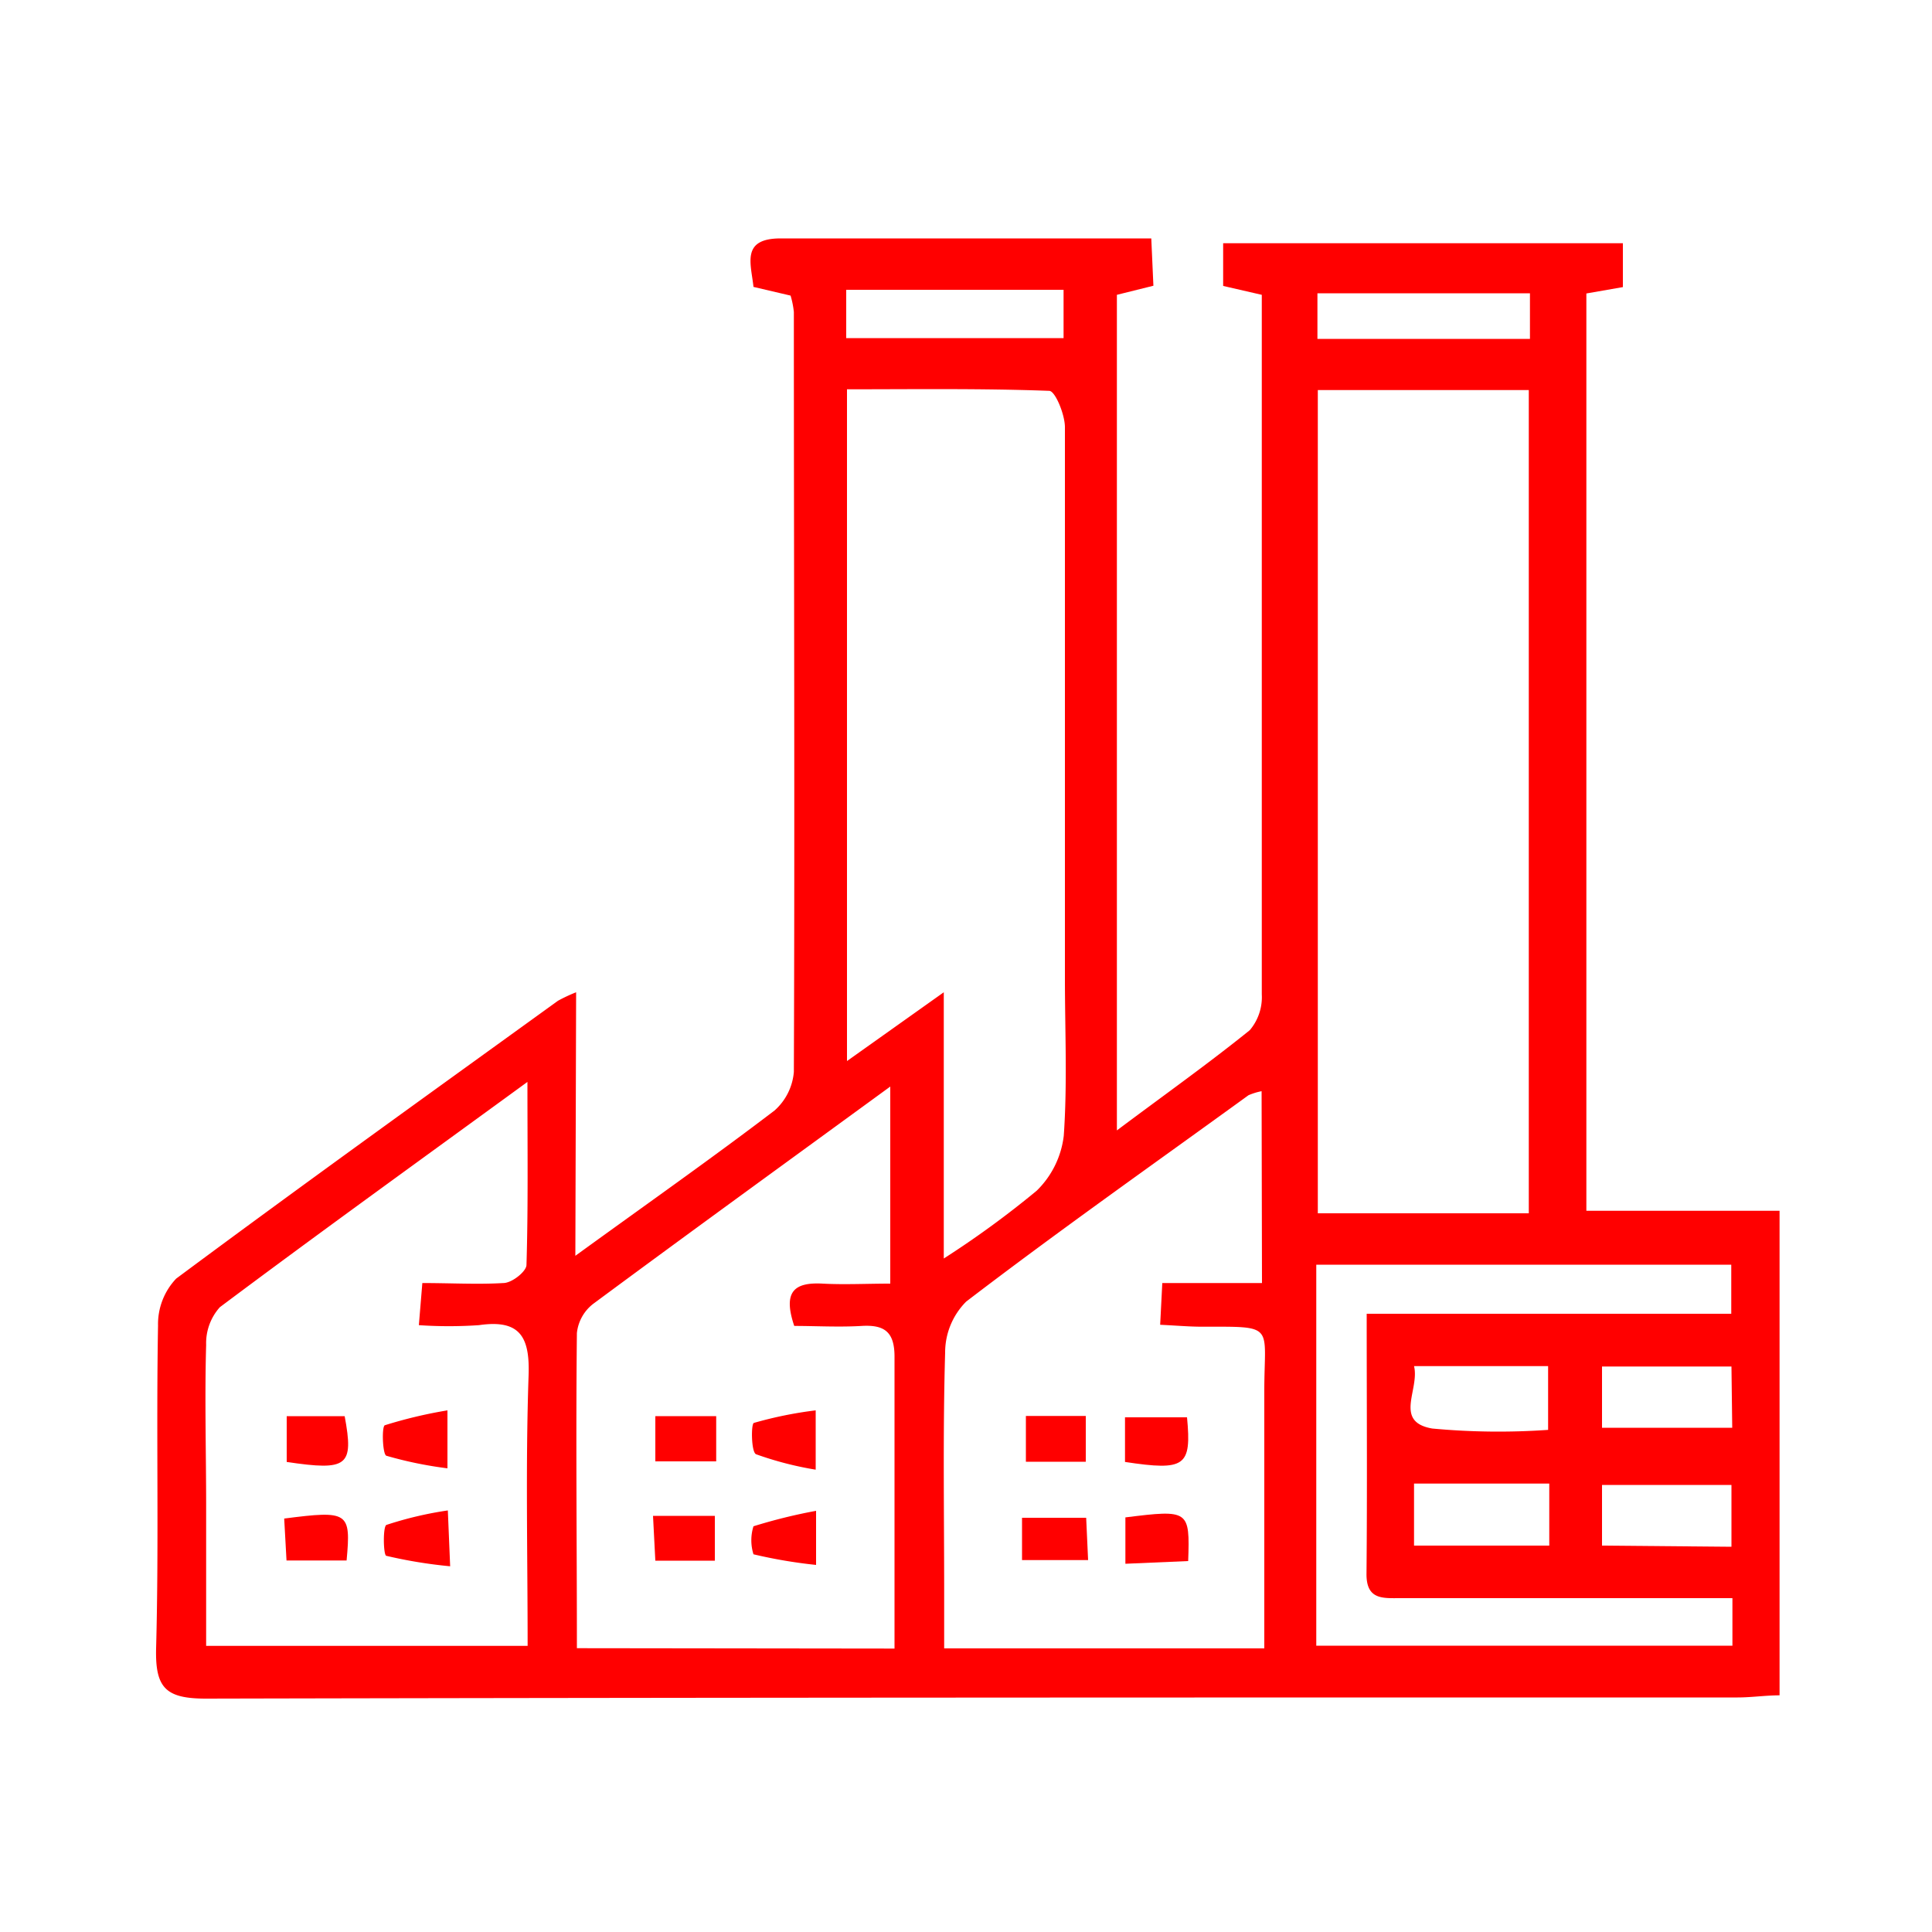 <svg id="ac67d765-c66e-4788-945e-2fca4f44ece6" data-name="Layer 1" xmlns="http://www.w3.org/2000/svg" viewBox="0 0 100 100"><defs><style>.a7024af0-283d-4644-b2af-e603d65e8365{fill:red;}</style></defs><title>ICONS CITY</title><path class="a7024af0-283d-4644-b2af-e603d65e8365" d="M29.78,65c3.75-2.72,7.08-5.06,10.31-7.52a3,3,0,0,0,1-2c.05-13.11,0-26.22,0-39.33a4.55,4.55,0,0,0-.17-.85L39,14.85c-.13-1.22-.65-2.51,1.41-2.51H59.59l.11,2.45-1.89.47V58.51c2.51-1.88,4.75-3.47,6.88-5.19a2.64,2.64,0,0,0,.62-1.85c0-12,0-24,0-36.21l-2-.46V12.59H84v2.27l-1.89.33V62.67h10V87.75c-.73,0-1.45.11-2.17.11-26.43,0-52.85,0-79.28.06-2.08,0-2.63-.55-2.58-2.6.15-5.57,0-11.14.1-16.71a3.42,3.42,0,0,1,.94-2.43c6.54-4.86,13.16-9.61,19.76-14.38a8.27,8.27,0,0,1,.94-.44ZM79.13,62.8V20.19H68.21V62.8ZM48.85,51.36V65.14a48.92,48.92,0,0,0,4.81-3.51,4.75,4.75,0,0,0,1.4-2.84c.19-2.71.06-5.43.06-8.15,0-9.51,0-19,0-28.53,0-.65-.5-1.87-.81-1.88-3.49-.13-7-.08-10.47-.08V54.92ZM27.3,56c-5.65,4.12-10.82,7.84-15.92,11.66a2.79,2.79,0,0,0-.71,1.95c-.08,2.78,0,5.57,0,8.35v7.23H27.31c0-4.75-.11-9.36.05-14,.07-2-.45-2.91-2.57-2.6a22.86,22.86,0,0,1-3.11,0l.18-2.18c1.5,0,2.86.08,4.19,0,.45,0,1.19-.6,1.2-.93C27.34,62.52,27.3,59.56,27.3,56Zm19,29.33c0-5.21,0-10.16,0-15.11,0-1.28-.52-1.66-1.7-1.59s-2.39,0-3.49,0c-.6-1.78,0-2.27,1.47-2.19,1.13.06,2.27,0,3.5,0V56.24c-5.33,3.89-10.37,7.54-15.38,11.25A2.2,2.2,0,0,0,29.86,69c-.06,5.4,0,10.81,0,16.31Zm19-28.85a3.28,3.28,0,0,0-.68.21c-4.88,3.54-9.8,7-14.61,10.68A3.73,3.73,0,0,0,48.92,70c-.12,4.13-.05,8.27-.05,12.41v2.91H65.44c0-4.54,0-8.93,0-13.33,0-3.46.61-3.32-3.22-3.32-.66,0-1.32-.06-2.17-.1l.11-2.16h5.16ZM70.74,68H89.61V65.46H68.13V85.18H89.67V82.72H72.49c-.91,0-1.78.1-1.76-1.28C70.77,77.12,70.74,72.78,70.74,68ZM55.05,15H43.8V17.5H55.05Zm24.14.18h-11v2.36h11Zm-6,55.53c.3,1.21-1.07,2.88.94,3.23a36.8,36.8,0,0,0,6,.07v-3.3Zm7,6.08h-7V80h7Zm9.43-6.06H82.92v3.17h6.74Zm0,9.33v-3.2h-6.7V80Z"/><path class="a7024af0-283d-4644-b2af-e603d65e8365" d="M23.16,73v3A20.48,20.48,0,0,1,20,75.35c-.2-.06-.25-1.52-.08-1.58A23.92,23.92,0,0,1,23.16,73Z"/><path class="a7024af0-283d-4644-b2af-e603d65e8365" d="M14.84,75.67V73.3h3C18.32,75.89,18,76.14,14.84,75.67Z"/><path class="a7024af0-283d-4644-b2af-e603d65e8365" d="M23.3,81.07A24.41,24.41,0,0,1,20,80.53c-.16,0-.19-1.51,0-1.6a18.89,18.89,0,0,1,3.18-.75Z"/><path class="a7024af0-283d-4644-b2af-e603d65e8365" d="M14.71,78.6c3.33-.43,3.46-.34,3.23,2.17H14.83Z"/><path class="a7024af0-283d-4644-b2af-e603d65e8365" d="M42.22,73v3.07a17.53,17.53,0,0,1-3.09-.8c-.25-.12-.26-1.57-.11-1.62A20.71,20.71,0,0,1,42.22,73Z"/><path class="a7024af0-283d-4644-b2af-e603d65e8365" d="M33.92,75.64V73.3h3.15v2.34Z"/><path class="a7024af0-283d-4644-b2af-e603d65e8365" d="M42.24,78.2V81A25.53,25.53,0,0,1,39,80.45,2.42,2.42,0,0,1,39,79,28,28,0,0,1,42.24,78.2Z"/><path class="a7024af0-283d-4644-b2af-e603d65e8365" d="M33.8,78.46H37v2.32H33.92Z"/><path class="a7024af0-283d-4644-b2af-e603d65e8365" d="M61.44,73.36c.24,2.54-.09,2.78-3.21,2.31V73.36Z"/><path class="a7024af0-283d-4644-b2af-e603d65e8365" d="M53.1,73.29h3.1v2.37H53.1Z"/><path class="a7024af0-283d-4644-b2af-e603d65e8365" d="M52.9,80.75V78.56h3.32l.1,2.19Z"/><path class="a7024af0-283d-4644-b2af-e603d65e8365" d="M58.25,78.54c3.29-.41,3.34-.38,3.25,2.26l-3.25.14Z"/></svg>